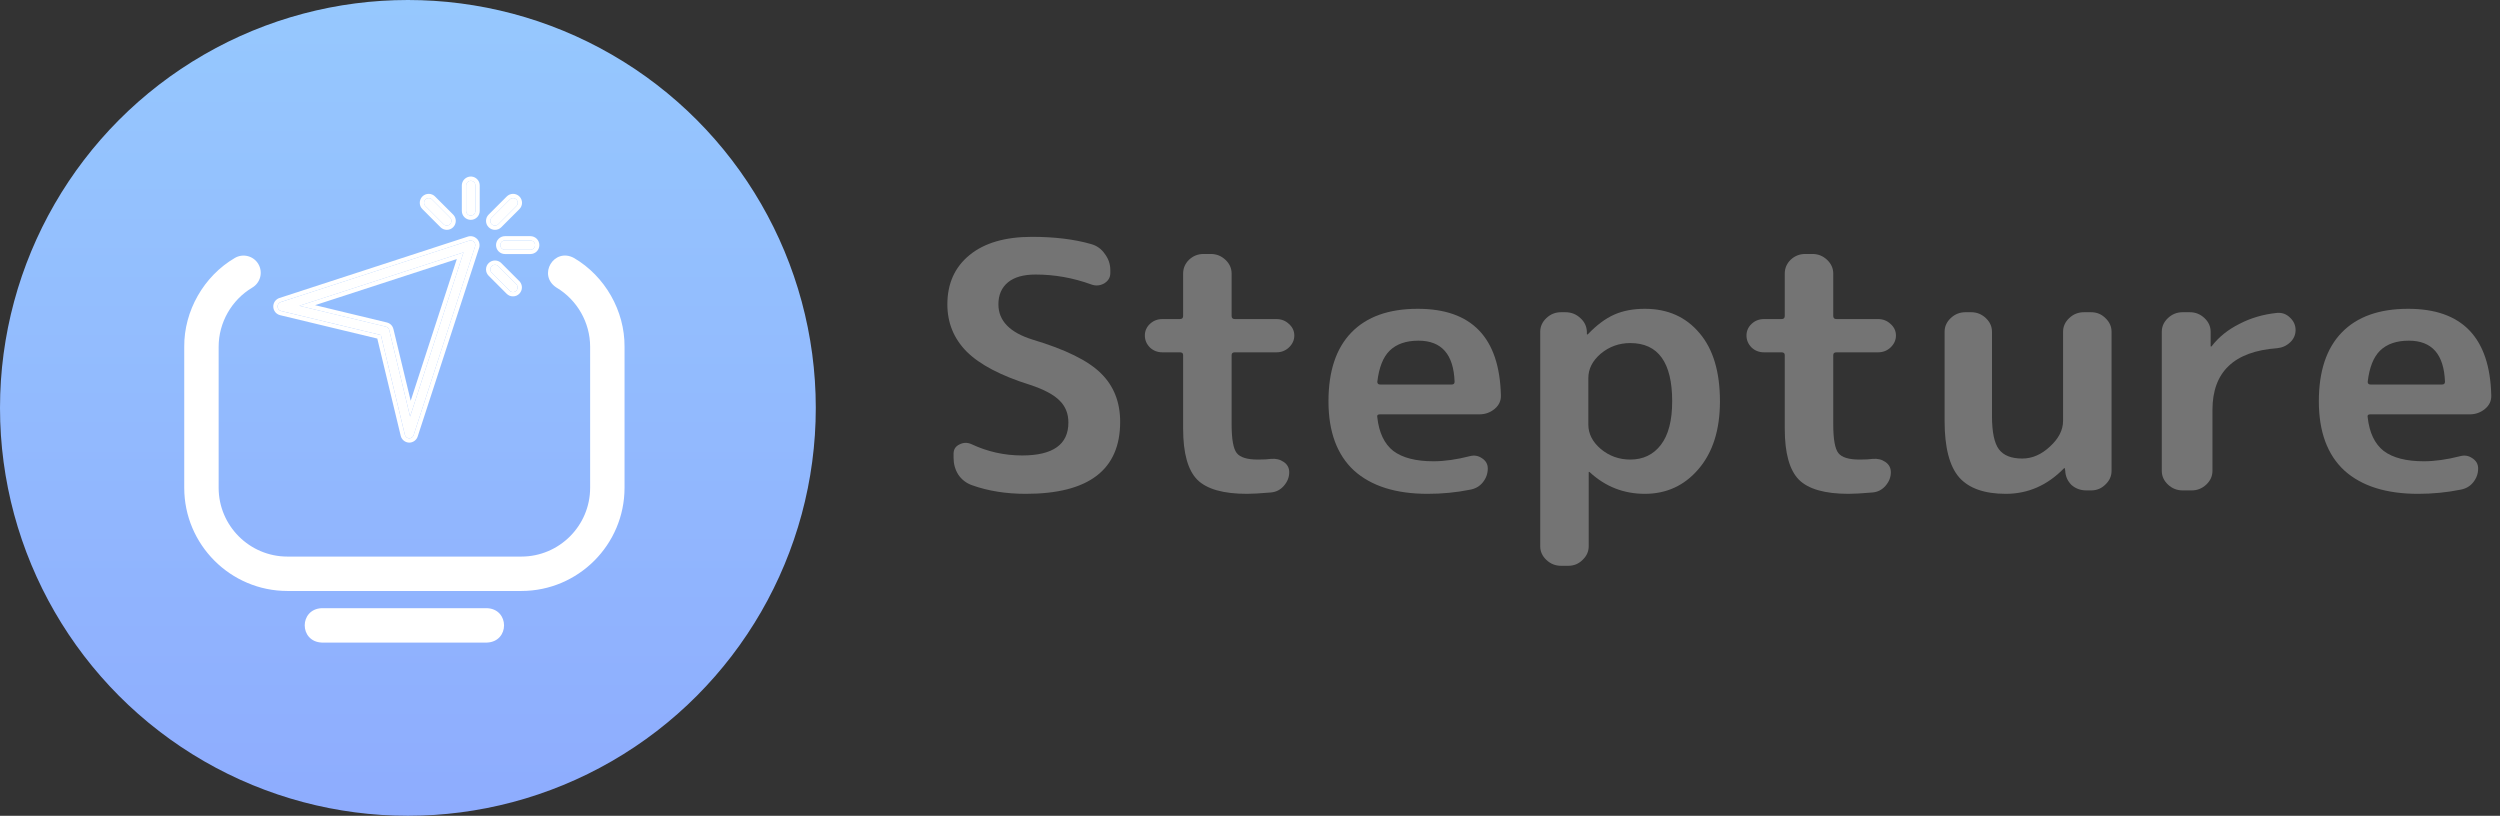 <svg width="190" height="62" viewBox="0 0 190 62" fill="none" xmlns="http://www.w3.org/2000/svg">
<rect x="0" y="0" width="190" height="62" fill="#333333" stroke="none"/>
<circle cx="31" cy="31" r="31" fill="url(#paint0_linear_236_2972)"/>
<path d="M37.008 46.221H24.459C22.726 46.289 22.725 48.766 24.459 48.836H37.008C38.74 48.767 38.742 46.29 37.008 46.221Z" fill="white"/>
<path d="M43.626 19.609C42.102 18.781 40.835 20.91 42.29 21.855C43.869 22.795 44.85 24.518 44.85 26.352V37.071C44.85 39.955 42.505 42.3 39.622 42.3H21.844C18.962 42.3 16.617 39.955 16.617 37.072V26.353C16.617 24.518 17.598 22.795 19.177 21.855C19.797 21.487 20.001 20.684 19.632 20.064C19.264 19.444 18.461 19.24 17.841 19.609C15.491 20.986 13.982 23.625 14.002 26.353V37.072C14.002 41.397 17.52 44.914 21.844 44.914H39.622C43.947 44.914 47.465 41.395 47.465 37.071V26.353C47.486 23.624 45.976 20.985 43.626 19.609Z" fill="white"/>
<path d="M35.671 18.288L21.339 22.957C21.266 22.981 21.203 23.028 21.159 23.091C21.115 23.154 21.093 23.229 21.096 23.305C21.098 23.382 21.126 23.456 21.174 23.515C21.222 23.575 21.288 23.617 21.363 23.636L28.946 25.461L30.771 33.044C30.789 33.119 30.831 33.186 30.891 33.234C30.95 33.283 31.024 33.31 31.101 33.313C31.175 33.313 31.248 33.289 31.308 33.245C31.368 33.201 31.413 33.139 31.436 33.068L36.105 18.736C36.125 18.674 36.127 18.608 36.111 18.544C36.095 18.481 36.062 18.423 36.015 18.378C35.97 18.334 35.915 18.303 35.855 18.287C35.794 18.272 35.731 18.272 35.671 18.288ZM31.167 31.658L29.582 25.084C29.568 25.021 29.536 24.963 29.49 24.917C29.444 24.871 29.386 24.839 29.323 24.825L22.749 23.24L35.227 19.18L31.167 31.658Z" fill="white"/>
<path d="M35.585 17.973C35.7 17.942 35.822 17.942 35.937 17.972C36.051 18.002 36.156 18.061 36.241 18.143L36.304 18.213C36.362 18.288 36.404 18.373 36.427 18.465C36.45 18.557 36.454 18.653 36.438 18.745L36.415 18.836V18.837L31.746 33.168L31.746 33.168C31.703 33.305 31.616 33.423 31.5 33.508C31.385 33.592 31.246 33.639 31.102 33.64H31.095L31.088 33.639C30.941 33.633 30.799 33.58 30.685 33.487C30.571 33.394 30.489 33.266 30.454 33.122V33.12L28.675 25.731L21.286 23.953L21.283 23.952C21.14 23.916 21.013 23.835 20.92 23.721C20.828 23.606 20.775 23.464 20.77 23.317C20.765 23.169 20.807 23.024 20.891 22.904C20.976 22.783 21.097 22.693 21.237 22.647H21.238L35.57 17.978L35.585 17.973ZM35.855 18.287C35.794 18.272 35.731 18.272 35.67 18.288L21.339 22.957C21.266 22.981 21.203 23.028 21.159 23.09L21.13 23.14C21.106 23.191 21.093 23.248 21.095 23.306C21.098 23.382 21.126 23.456 21.174 23.515C21.222 23.575 21.288 23.618 21.362 23.636L28.946 25.462L30.77 33.045C30.789 33.119 30.831 33.185 30.891 33.234C30.936 33.27 30.988 33.295 31.044 33.306L31.101 33.313C31.157 33.313 31.212 33.299 31.261 33.274L31.308 33.245C31.368 33.201 31.413 33.139 31.436 33.068L36.104 18.736C36.119 18.69 36.125 18.641 36.12 18.592L36.111 18.544C36.099 18.497 36.078 18.452 36.048 18.414L36.015 18.378C35.982 18.345 35.942 18.319 35.899 18.302L35.855 18.287ZM31.167 31.658L29.582 25.084C29.572 25.036 29.551 24.992 29.522 24.953L29.49 24.917C29.444 24.871 29.386 24.839 29.323 24.825L22.749 23.24L35.227 19.18L31.167 31.658ZM23.947 23.193L29.4 24.507L29.399 24.508C29.521 24.536 29.632 24.598 29.721 24.686C29.809 24.774 29.87 24.886 29.898 25.007H29.9L31.213 30.46L34.718 19.688L23.947 23.193Z" fill="white"/>
<path d="M35.779 13.742C35.686 13.743 35.596 13.781 35.53 13.847C35.464 13.913 35.427 14.002 35.425 14.096V16.029C35.425 16.123 35.463 16.213 35.529 16.279C35.595 16.346 35.685 16.383 35.779 16.383C35.873 16.383 35.963 16.346 36.029 16.279C36.096 16.213 36.133 16.123 36.133 16.029V14.096C36.133 14.002 36.096 13.912 36.029 13.846C35.963 13.779 35.873 13.742 35.779 13.742Z" fill="white"/>
<path d="M36.133 14.096C36.133 14.025 36.112 13.957 36.073 13.899L36.029 13.846C35.963 13.78 35.873 13.742 35.779 13.742C35.686 13.743 35.596 13.781 35.531 13.847L35.487 13.901C35.448 13.958 35.426 14.026 35.425 14.096V16.029L35.432 16.099C35.446 16.166 35.48 16.23 35.529 16.279C35.579 16.329 35.642 16.363 35.709 16.376L35.779 16.383C35.849 16.383 35.917 16.362 35.975 16.323L36.029 16.279C36.079 16.23 36.113 16.166 36.126 16.099L36.133 16.029V14.096ZM36.459 16.029C36.459 16.209 36.387 16.383 36.26 16.51C36.132 16.637 35.959 16.709 35.779 16.709C35.599 16.709 35.426 16.637 35.299 16.51C35.171 16.383 35.099 16.209 35.099 16.029V14.092L35.103 14.025C35.12 13.871 35.19 13.727 35.3 13.617C35.426 13.49 35.597 13.418 35.775 13.416H35.779L35.846 13.419C36.002 13.435 36.148 13.504 36.26 13.615C36.387 13.743 36.459 13.915 36.459 14.096V16.029Z" fill="white"/>
<path d="M37.618 17.142C37.665 17.142 37.711 17.134 37.754 17.116C37.797 17.098 37.836 17.072 37.868 17.039L39.236 15.671C39.271 15.639 39.298 15.6 39.318 15.556C39.337 15.513 39.347 15.466 39.348 15.418C39.349 15.371 39.34 15.324 39.323 15.28C39.305 15.236 39.278 15.196 39.245 15.162C39.211 15.129 39.171 15.102 39.127 15.084C39.083 15.066 39.036 15.058 38.989 15.059C38.941 15.059 38.894 15.07 38.851 15.089C38.807 15.108 38.768 15.136 38.736 15.171L37.368 16.539C37.335 16.571 37.309 16.61 37.29 16.653C37.272 16.696 37.263 16.742 37.263 16.789C37.263 16.835 37.272 16.881 37.29 16.924C37.309 16.967 37.335 17.006 37.368 17.039C37.401 17.072 37.44 17.098 37.483 17.116C37.526 17.134 37.572 17.143 37.618 17.142Z" fill="white"/>
<path d="M38.983 14.732C39.074 14.731 39.165 14.748 39.249 14.782C39.334 14.816 39.411 14.867 39.475 14.932C39.54 14.996 39.591 15.073 39.625 15.158C39.659 15.242 39.676 15.333 39.675 15.424C39.673 15.515 39.653 15.606 39.615 15.689C39.58 15.769 39.529 15.84 39.466 15.901L39.466 15.901L38.1 17.267L38.101 17.268C38.038 17.332 37.962 17.382 37.879 17.417C37.797 17.451 37.709 17.468 37.621 17.468L37.621 17.468C37.62 17.468 37.619 17.468 37.618 17.468L37.616 17.468V17.468C37.528 17.468 37.44 17.451 37.358 17.417C37.277 17.384 37.203 17.334 37.141 17.271L37.141 17.272C37.14 17.271 37.139 17.27 37.138 17.269C37.137 17.268 37.136 17.267 37.135 17.266L37.136 17.266C37.074 17.204 37.024 17.132 36.99 17.051C36.955 16.968 36.937 16.879 36.937 16.789C36.937 16.698 36.955 16.609 36.99 16.526C37.025 16.443 37.076 16.368 37.141 16.305L38.505 14.941V14.941C38.566 14.878 38.638 14.827 38.718 14.791C38.801 14.754 38.892 14.734 38.983 14.732ZM37.27 16.858C37.275 16.881 37.281 16.903 37.29 16.924C37.308 16.967 37.335 17.006 37.369 17.038C37.401 17.072 37.44 17.098 37.483 17.116C37.526 17.134 37.572 17.143 37.618 17.142C37.642 17.142 37.665 17.14 37.687 17.136L37.753 17.115C37.796 17.098 37.835 17.071 37.868 17.038L39.236 15.671C39.253 15.655 39.269 15.637 39.283 15.618L39.318 15.556C39.328 15.534 39.335 15.512 39.34 15.489L39.349 15.418C39.349 15.395 39.347 15.371 39.343 15.348L39.322 15.28C39.314 15.258 39.303 15.237 39.29 15.217L39.245 15.162C39.228 15.146 39.21 15.13 39.19 15.117L39.127 15.084C39.105 15.075 39.083 15.069 39.059 15.064L38.989 15.059C38.941 15.059 38.894 15.07 38.851 15.089L38.789 15.124C38.77 15.138 38.752 15.154 38.736 15.171L37.369 16.539L37.323 16.592C37.31 16.611 37.299 16.631 37.29 16.653L37.27 16.719C37.265 16.742 37.263 16.765 37.263 16.789L37.27 16.858Z" fill="white"/>
<path d="M40.311 18.274H38.378C38.284 18.274 38.194 18.311 38.127 18.378C38.061 18.444 38.024 18.534 38.024 18.628C38.024 18.722 38.061 18.812 38.127 18.878C38.194 18.944 38.284 18.982 38.378 18.982H40.311C40.405 18.982 40.495 18.944 40.561 18.878C40.628 18.812 40.665 18.722 40.665 18.628C40.665 18.534 40.628 18.444 40.561 18.378C40.495 18.311 40.405 18.274 40.311 18.274Z" fill="white"/>
<path d="M37.698 18.628C37.698 18.447 37.77 18.275 37.897 18.147C38.025 18.02 38.197 17.948 38.377 17.948V18.274C38.284 18.274 38.194 18.312 38.128 18.378L38.083 18.431C38.045 18.489 38.024 18.557 38.024 18.628L38.031 18.697C38.044 18.765 38.078 18.828 38.128 18.878C38.177 18.928 38.24 18.961 38.308 18.975L38.377 18.981H40.311C40.381 18.981 40.45 18.961 40.508 18.922L40.561 18.878C40.611 18.828 40.644 18.765 40.658 18.697L40.665 18.628C40.665 18.557 40.644 18.489 40.605 18.431L40.561 18.378C40.511 18.328 40.448 18.295 40.38 18.281L40.311 18.274V17.948C40.491 17.948 40.664 18.02 40.792 18.147C40.919 18.275 40.991 18.448 40.991 18.628C40.991 18.808 40.919 18.981 40.792 19.109C40.664 19.236 40.491 19.307 40.311 19.307H38.377C38.197 19.307 38.025 19.236 37.897 19.109C37.77 18.981 37.698 18.808 37.698 18.628ZM40.311 17.948V18.274H38.377V17.948H40.311Z" fill="white"/>
<path d="M37.868 20.227C37.802 20.16 37.712 20.123 37.618 20.123C37.525 20.123 37.435 20.16 37.368 20.227C37.335 20.259 37.309 20.298 37.29 20.341C37.272 20.384 37.263 20.43 37.263 20.477C37.263 20.523 37.272 20.569 37.29 20.612C37.309 20.655 37.335 20.694 37.368 20.726L38.736 22.094C38.768 22.128 38.807 22.154 38.85 22.172C38.893 22.19 38.939 22.199 38.986 22.198C39.032 22.198 39.078 22.189 39.121 22.171C39.164 22.153 39.203 22.127 39.236 22.094C39.302 22.028 39.339 21.938 39.339 21.844C39.339 21.75 39.302 21.66 39.236 21.594L37.868 20.227Z" fill="white"/>
<path d="M36.937 20.477C36.937 20.387 36.955 20.297 36.99 20.214C37.025 20.131 37.076 20.056 37.141 19.993C37.268 19.867 37.44 19.797 37.618 19.797C37.776 19.797 37.928 19.852 38.049 19.951L38.099 19.996L39.466 21.363L39.512 21.414C39.611 21.535 39.665 21.687 39.665 21.844C39.665 22.024 39.594 22.195 39.467 22.323L39.468 22.323C39.405 22.387 39.33 22.438 39.247 22.473C39.166 22.506 39.08 22.523 38.992 22.523L38.993 22.524C38.991 22.524 38.989 22.523 38.987 22.523C38.986 22.523 38.985 22.524 38.984 22.524V22.523C38.895 22.524 38.807 22.508 38.725 22.474C38.642 22.439 38.568 22.388 38.505 22.324V22.325L37.137 20.957L37.138 20.956C37.075 20.894 37.024 20.821 36.99 20.739C36.955 20.656 36.937 20.567 36.937 20.477ZM37.27 20.545C37.275 20.568 37.281 20.591 37.29 20.612C37.308 20.655 37.335 20.694 37.369 20.726L38.736 22.094C38.768 22.128 38.807 22.155 38.85 22.172C38.893 22.19 38.94 22.199 38.986 22.198C39.009 22.198 39.032 22.196 39.055 22.192L39.121 22.171C39.164 22.153 39.203 22.127 39.236 22.094C39.285 22.044 39.319 21.981 39.333 21.913L39.339 21.844C39.339 21.774 39.318 21.706 39.28 21.648L39.236 21.594L37.868 20.226C37.818 20.177 37.755 20.144 37.688 20.13L37.618 20.123C37.525 20.123 37.435 20.16 37.369 20.226L37.323 20.28C37.31 20.299 37.299 20.32 37.29 20.341L37.27 20.407C37.265 20.43 37.263 20.453 37.263 20.477L37.27 20.545Z" fill="white"/>
<path d="M33.709 17.039C33.775 17.105 33.865 17.142 33.959 17.142C34.053 17.142 34.142 17.105 34.209 17.039C34.275 16.972 34.312 16.882 34.312 16.789C34.312 16.695 34.275 16.605 34.209 16.539L32.841 15.171C32.809 15.136 32.77 15.108 32.726 15.089C32.683 15.07 32.636 15.059 32.589 15.059C32.541 15.058 32.494 15.066 32.45 15.084C32.406 15.102 32.366 15.129 32.332 15.162C32.299 15.196 32.272 15.236 32.254 15.28C32.237 15.324 32.228 15.371 32.229 15.418C32.23 15.466 32.24 15.513 32.259 15.556C32.279 15.6 32.306 15.639 32.341 15.671L33.709 17.039Z" fill="white"/>
<path d="M34.312 16.789C34.312 16.695 34.275 16.605 34.209 16.539L32.841 15.171C32.825 15.154 32.807 15.138 32.788 15.124L32.726 15.089C32.705 15.079 32.682 15.072 32.659 15.067L32.589 15.059C32.541 15.058 32.494 15.066 32.45 15.084L32.387 15.117C32.367 15.13 32.349 15.146 32.333 15.162L32.287 15.217C32.274 15.237 32.263 15.258 32.254 15.28L32.234 15.348C32.23 15.371 32.228 15.395 32.229 15.418C32.23 15.466 32.24 15.513 32.259 15.556C32.279 15.599 32.307 15.638 32.341 15.671L33.709 17.038C33.759 17.088 33.822 17.122 33.889 17.135L33.959 17.142C34.029 17.142 34.097 17.121 34.155 17.083L34.209 17.038C34.258 16.989 34.292 16.926 34.305 16.858L34.312 16.789ZM34.639 16.789C34.639 16.969 34.567 17.142 34.44 17.269L34.439 17.27C34.312 17.397 34.139 17.468 33.959 17.468C33.779 17.468 33.606 17.397 33.478 17.27V17.269L32.111 15.901L32.111 15.901C32.049 15.84 31.997 15.769 31.961 15.689C31.924 15.606 31.904 15.515 31.902 15.424C31.901 15.333 31.918 15.242 31.952 15.158C31.986 15.073 32.037 14.996 32.102 14.932C32.166 14.867 32.243 14.816 32.328 14.782C32.413 14.748 32.503 14.731 32.594 14.732C32.686 14.734 32.776 14.754 32.859 14.791C32.939 14.826 33.011 14.878 33.071 14.941L34.439 16.308H34.44L34.484 16.358C34.583 16.479 34.639 16.631 34.639 16.789Z" fill="white"/>
<path d="M183.075 25.891C182.133 25.891 181.404 26.142 180.886 26.646C180.388 27.132 180.074 27.922 179.945 29.016C179.945 29.154 180.018 29.224 180.166 29.224H185.596C185.744 29.224 185.818 29.154 185.818 29.016C185.744 26.932 184.83 25.891 183.075 25.891ZM183.768 37.531C181.348 37.531 179.483 36.941 178.171 35.76C176.879 34.562 176.232 32.809 176.232 30.5C176.232 28.208 176.814 26.463 177.977 25.266C179.141 24.068 180.822 23.469 183.02 23.469C187.12 23.469 189.226 25.656 189.336 30.031C189.355 30.448 189.198 30.795 188.865 31.073C188.533 31.351 188.145 31.49 187.702 31.49H180.138C179.972 31.49 179.908 31.568 179.945 31.724C180.074 32.887 180.48 33.738 181.164 34.276C181.865 34.797 182.881 35.057 184.211 35.057C185.042 35.057 185.966 34.927 186.982 34.667C187.314 34.58 187.619 34.632 187.896 34.823C188.191 35.014 188.339 35.274 188.339 35.604C188.339 36.004 188.21 36.359 187.951 36.672C187.711 36.967 187.388 37.149 186.982 37.219C185.947 37.427 184.876 37.531 183.768 37.531Z" fill="#747474"/>
<path d="M165.875 37.271C165.451 37.271 165.081 37.123 164.767 36.828C164.453 36.533 164.296 36.186 164.296 35.787V25.214C164.296 24.814 164.453 24.467 164.767 24.172C165.081 23.877 165.451 23.729 165.875 23.729H166.43C166.854 23.729 167.224 23.877 167.538 24.172C167.852 24.467 168.009 24.814 168.009 25.214V26.307C168.009 26.325 168.018 26.334 168.036 26.334C168.073 26.334 168.092 26.325 168.092 26.307C168.627 25.613 169.329 25.049 170.197 24.615C171.065 24.163 172.017 23.886 173.051 23.781C173.439 23.747 173.771 23.868 174.048 24.146C174.325 24.406 174.464 24.719 174.464 25.084C174.464 25.448 174.325 25.761 174.048 26.021C173.771 26.281 173.439 26.429 173.051 26.464C169.782 26.707 168.147 28.269 168.147 31.151V35.787C168.147 36.186 167.99 36.533 167.676 36.828C167.362 37.123 166.993 37.271 166.568 37.271H165.875Z" fill="#747474"/>
<path d="M152.443 37.531C150.818 37.531 149.636 37.115 148.897 36.281C148.158 35.431 147.789 33.998 147.789 31.985V25.214C147.789 24.814 147.946 24.467 148.26 24.172C148.574 23.877 148.943 23.729 149.368 23.729H149.812C150.236 23.729 150.606 23.877 150.92 24.172C151.234 24.467 151.391 24.814 151.391 25.214V31.62C151.391 32.835 151.566 33.677 151.917 34.146C152.268 34.615 152.859 34.849 153.69 34.849C154.447 34.849 155.149 34.545 155.796 33.938C156.461 33.33 156.793 32.679 156.793 31.985V25.214C156.793 24.814 156.95 24.467 157.264 24.172C157.578 23.877 157.948 23.729 158.372 23.729H158.926C159.351 23.729 159.711 23.877 160.007 24.172C160.321 24.467 160.478 24.814 160.478 25.214V35.787C160.478 36.186 160.321 36.533 160.007 36.828C159.711 37.123 159.351 37.271 158.926 37.271H158.566C158.123 37.271 157.744 37.132 157.43 36.854C157.135 36.559 156.978 36.203 156.959 35.787L156.932 35.604C156.932 35.587 156.922 35.578 156.904 35.578C156.886 35.578 156.867 35.587 156.849 35.604C155.593 36.889 154.124 37.531 152.443 37.531Z" fill="#747474"/>
<path d="M134.063 26.776C133.694 26.776 133.38 26.654 133.121 26.412C132.863 26.151 132.733 25.847 132.733 25.5C132.733 25.153 132.863 24.858 133.121 24.615C133.38 24.372 133.694 24.25 134.063 24.25H135.393C135.559 24.25 135.642 24.172 135.642 24.016V20.787C135.642 20.387 135.79 20.04 136.086 19.745C136.399 19.45 136.769 19.302 137.194 19.302H137.748C138.173 19.302 138.542 19.45 138.856 19.745C139.17 20.04 139.327 20.387 139.327 20.787V24.016C139.327 24.172 139.41 24.25 139.576 24.25H142.735C143.104 24.25 143.418 24.372 143.677 24.615C143.954 24.858 144.092 25.153 144.092 25.5C144.092 25.847 143.954 26.151 143.677 26.412C143.418 26.654 143.104 26.776 142.735 26.776H139.576C139.41 26.776 139.327 26.846 139.327 26.984V32.245C139.327 33.373 139.456 34.102 139.715 34.432C139.973 34.762 140.509 34.927 141.322 34.927C141.765 34.927 142.097 34.91 142.319 34.875C142.689 34.84 143.012 34.918 143.289 35.109C143.566 35.3 143.704 35.561 143.704 35.891C143.704 36.273 143.566 36.62 143.289 36.932C143.03 37.227 142.707 37.392 142.319 37.427C141.506 37.497 140.897 37.531 140.491 37.531C138.699 37.531 137.443 37.175 136.723 36.464C136.002 35.734 135.642 34.441 135.642 32.583V26.984C135.642 26.846 135.559 26.776 135.393 26.776H134.063Z" fill="#747474"/>
<path d="M120.714 28.729V32.271C120.714 32.965 121.028 33.582 121.656 34.12C122.303 34.658 123.051 34.927 123.9 34.927C124.879 34.927 125.655 34.554 126.228 33.807C126.8 33.061 127.086 31.958 127.086 30.5C127.086 27.549 126.024 26.073 123.9 26.073C123.051 26.073 122.303 26.342 121.656 26.88C121.028 27.418 120.714 28.035 120.714 28.729ZM118.636 43C118.212 43 117.842 42.852 117.528 42.557C117.214 42.262 117.057 41.915 117.057 41.516V25.213C117.057 24.814 117.214 24.467 117.528 24.172C117.842 23.877 118.212 23.729 118.636 23.729H118.969C119.412 23.729 119.791 23.877 120.105 24.172C120.419 24.45 120.585 24.797 120.603 25.213V25.396C120.603 25.413 120.613 25.422 120.631 25.422C120.65 25.422 120.668 25.413 120.687 25.396C121.352 24.701 122.016 24.207 122.681 23.911C123.346 23.616 124.122 23.469 125.009 23.469C126.745 23.469 128.13 24.085 129.164 25.318C130.199 26.533 130.716 28.26 130.716 30.5C130.716 32.67 130.171 34.389 129.081 35.656C128.01 36.906 126.652 37.531 125.009 37.531C123.402 37.531 122.007 36.984 120.825 35.891C120.807 35.873 120.788 35.865 120.77 35.865C120.751 35.865 120.742 35.873 120.742 35.891V41.516C120.742 41.915 120.585 42.262 120.271 42.557C119.975 42.852 119.615 43 119.191 43H118.636Z" fill="#747474"/>
<path d="M107.807 25.891C106.865 25.891 106.135 26.142 105.618 26.646C105.119 27.132 104.805 27.922 104.676 29.016C104.676 29.154 104.75 29.224 104.898 29.224H110.328C110.476 29.224 110.549 29.154 110.549 29.016C110.476 26.932 109.561 25.891 107.807 25.891ZM108.499 37.531C106.08 37.531 104.214 36.941 102.903 35.76C101.61 34.562 100.964 32.809 100.964 30.5C100.964 28.208 101.545 26.463 102.709 25.266C103.873 24.068 105.553 23.469 107.751 23.469C111.852 23.469 113.957 25.656 114.068 30.031C114.086 30.448 113.929 30.795 113.597 31.073C113.264 31.351 112.877 31.49 112.433 31.49H104.87C104.704 31.49 104.639 31.568 104.676 31.724C104.805 32.887 105.212 33.738 105.895 34.276C106.597 34.797 107.613 35.057 108.943 35.057C109.774 35.057 110.697 34.927 111.713 34.667C112.045 34.58 112.35 34.632 112.627 34.823C112.923 35.014 113.071 35.274 113.071 35.604C113.071 36.004 112.941 36.359 112.683 36.672C112.443 36.967 112.119 37.149 111.713 37.219C110.679 37.427 109.607 37.531 108.499 37.531Z" fill="#747474"/>
<path d="M88.339 26.776C87.97 26.776 87.656 26.654 87.397 26.412C87.139 26.151 87.009 25.847 87.009 25.5C87.009 25.153 87.139 24.858 87.397 24.615C87.656 24.372 87.97 24.25 88.339 24.25H89.669C89.835 24.25 89.918 24.172 89.918 24.016V20.787C89.918 20.387 90.066 20.04 90.362 19.745C90.676 19.45 91.045 19.302 91.47 19.302H92.024C92.449 19.302 92.818 19.45 93.132 19.745C93.446 20.04 93.603 20.387 93.603 20.787V24.016C93.603 24.172 93.686 24.25 93.853 24.25H97.011C97.38 24.25 97.694 24.372 97.953 24.615C98.23 24.858 98.368 25.153 98.368 25.5C98.368 25.847 98.23 26.151 97.953 26.412C97.694 26.654 97.38 26.776 97.011 26.776H93.853C93.686 26.776 93.603 26.846 93.603 26.984V32.245C93.603 33.373 93.732 34.102 93.991 34.432C94.25 34.762 94.785 34.927 95.598 34.927C96.041 34.927 96.374 34.91 96.595 34.875C96.965 34.84 97.288 34.918 97.565 35.109C97.842 35.3 97.981 35.561 97.981 35.891C97.981 36.273 97.842 36.62 97.565 36.932C97.306 37.227 96.983 37.392 96.595 37.427C95.783 37.497 95.173 37.531 94.767 37.531C92.975 37.531 91.719 37.175 90.999 36.464C90.278 35.734 89.918 34.441 89.918 32.583V26.984C89.918 26.846 89.835 26.776 89.669 26.776H88.339Z" fill="#747474"/>
<path d="M78.289 29.25C76.073 28.556 74.466 27.714 73.468 26.724C72.49 25.734 72 24.537 72 23.13C72 21.55 72.563 20.3 73.69 19.38C74.817 18.46 76.396 18 78.427 18C80.145 18 81.641 18.182 82.916 18.547C83.359 18.668 83.71 18.92 83.969 19.302C84.246 19.667 84.384 20.075 84.384 20.526V20.76C84.384 21.09 84.227 21.351 83.913 21.542C83.599 21.715 83.276 21.741 82.943 21.62C81.558 21.116 80.145 20.865 78.705 20.865C77.781 20.865 77.079 21.064 76.599 21.463C76.119 21.863 75.879 22.418 75.879 23.13C75.879 24.38 76.747 25.274 78.483 25.812C80.976 26.559 82.703 27.41 83.664 28.365C84.643 29.32 85.132 30.552 85.132 32.062C85.132 35.708 82.74 37.531 77.957 37.531C76.46 37.531 75.103 37.314 73.884 36.88C73.441 36.724 73.09 36.455 72.831 36.073C72.591 35.691 72.471 35.266 72.471 34.797V34.484C72.471 34.154 72.619 33.92 72.914 33.781C73.21 33.625 73.514 33.616 73.829 33.755C75.047 34.328 76.331 34.615 77.68 34.615C80.025 34.615 81.198 33.781 81.198 32.115C81.198 31.438 80.976 30.882 80.533 30.448C80.09 29.997 79.342 29.597 78.289 29.25Z" fill="#747474"/>
<defs>
<linearGradient id="paint0_linear_236_2972" x1="31" y1="0" x2="31" y2="62" gradientUnits="userSpaceOnUse">
<stop stop-color="#96C8FE"/>
<stop offset="1" stop-color="#8EACFE"/>
</linearGradient>
</defs>
</svg>
